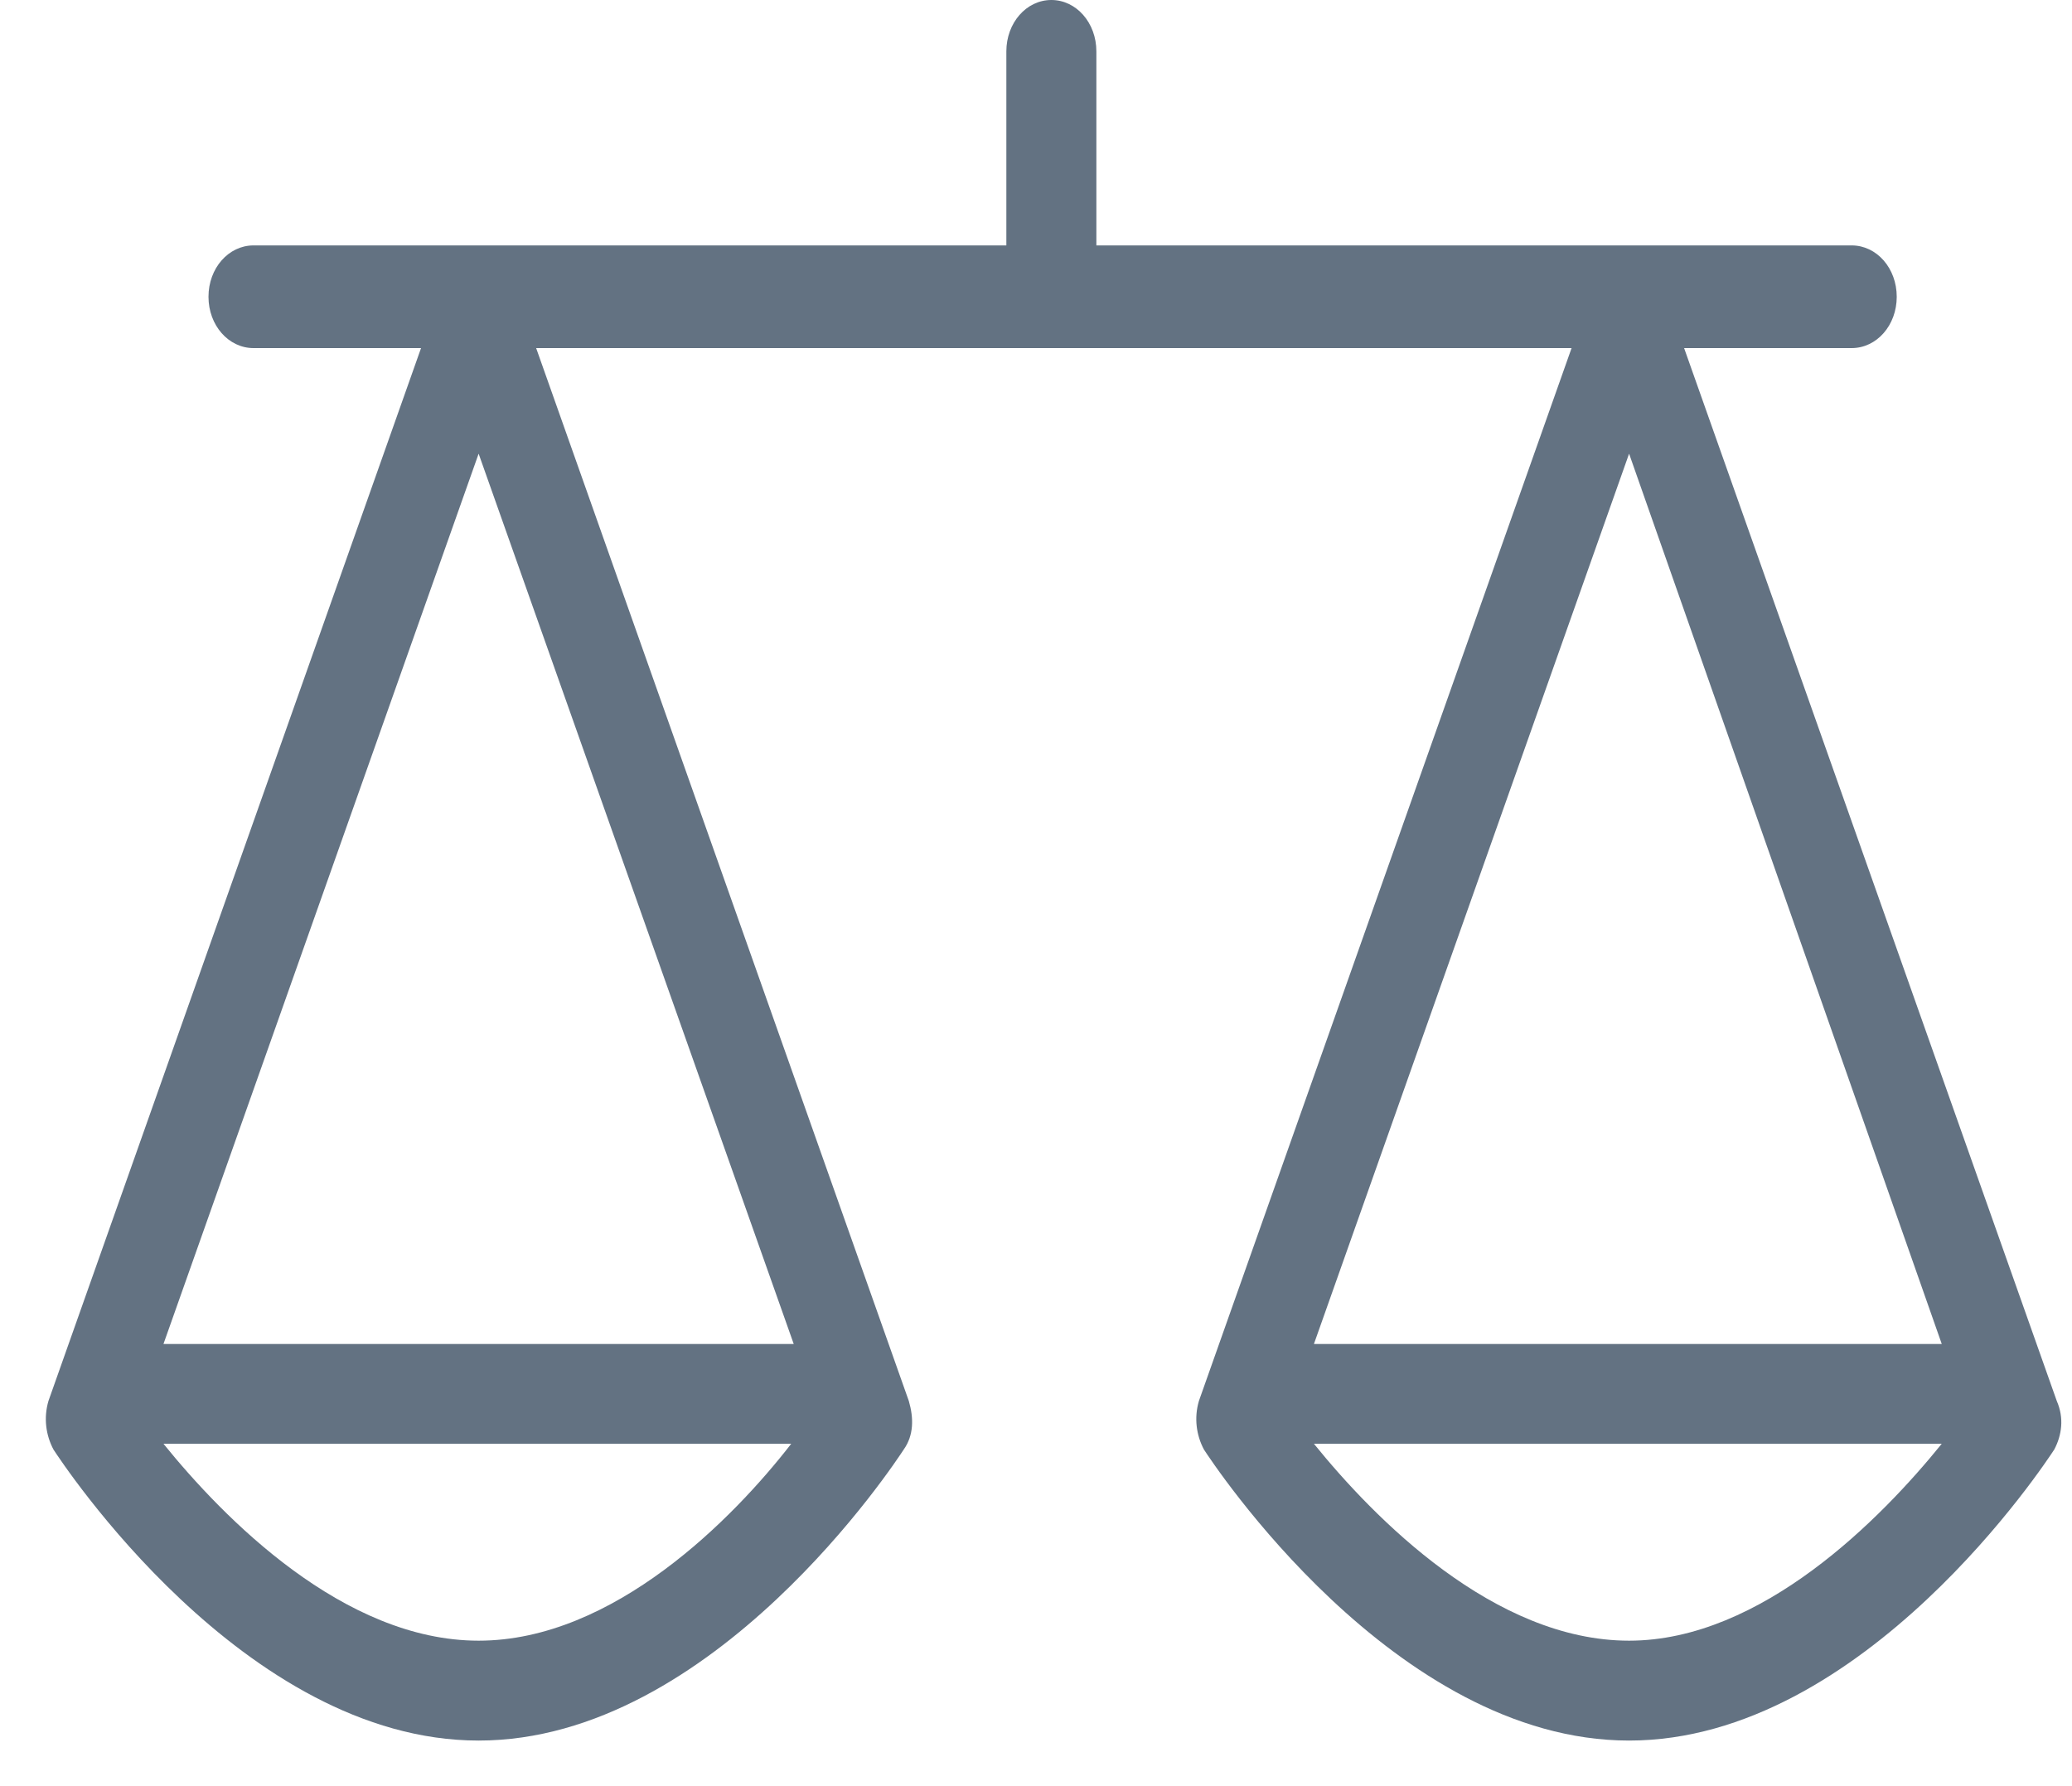 <svg width="29" height="25" viewBox="0 0 29 25" fill="none" xmlns="http://www.w3.org/2000/svg">
<path d="M28.787 19.609L23.571 4.872H25.916C26.267 4.872 26.547 4.553 26.547 4.154C26.547 3.754 26.267 3.435 25.916 3.435H15.345V0.719C15.345 0.32 15.065 0 14.715 0C14.365 0 14.085 0.32 14.085 0.719V3.435H3.548C3.198 3.435 2.918 3.754 2.918 4.154C2.918 4.553 3.198 4.872 3.548 4.872H5.893L0.678 19.609C0.608 19.849 0.643 20.089 0.748 20.288C0.853 20.448 3.408 24.362 6.699 24.362C9.989 24.362 12.544 20.448 12.649 20.288C12.79 20.089 12.79 19.849 12.72 19.609L7.504 4.872H21.996L16.78 19.609C16.71 19.849 16.745 20.089 16.85 20.288C16.955 20.448 19.511 24.362 22.801 24.362C26.091 24.362 28.647 20.448 28.752 20.288C28.857 20.089 28.892 19.849 28.787 19.609ZM6.699 6.35L11.109 18.811H2.288L6.699 6.35ZM6.699 22.964C4.808 22.964 3.128 21.247 2.288 20.208H11.074C10.269 21.247 8.589 22.964 6.699 22.964ZM27.177 18.811H18.39L22.801 6.35L27.177 18.811ZM22.801 22.964C20.911 22.964 19.23 21.247 18.39 20.208H27.177C26.337 21.247 24.656 22.964 22.801 22.964Z" fill="#637282"/>
</svg>

